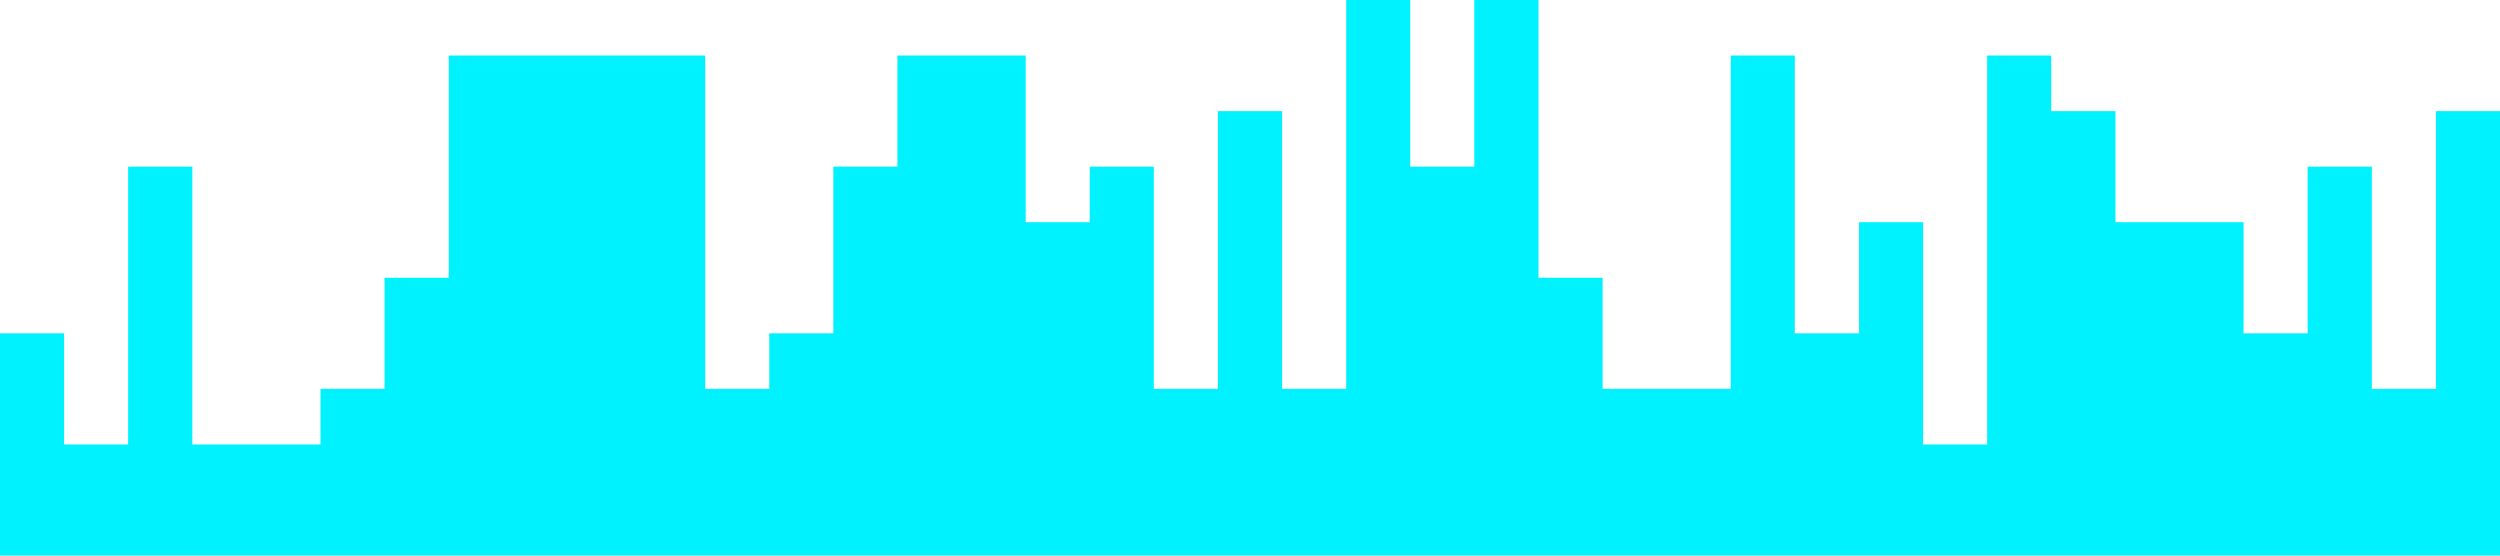 <svg xmlns="http://www.w3.org/2000/svg" viewBox="0 0 1440 320"><path fill="#00f2fe" fill-opacity="1" d="M0,32L0,192L36.9,192L36.9,256L73.8,256L73.8,96L110.8,96L110.8,256L147.7,256L147.7,256L184.6,256L184.6,224L221.5,224L221.5,160L258.5,160L258.5,32L295.4,32L295.4,32L332.3,32L332.3,32L369.2,32L369.2,32L406.2,32L406.2,224L443.1,224L443.1,192L480,192L480,96L516.9,96L516.9,32L553.8,32L553.8,32L590.8,32L590.8,128L627.7,128L627.7,96L664.6,96L664.6,224L701.5,224L701.5,64L738.5,64L738.5,224L775.4,224L775.4,0L812.3,0L812.3,96L849.2,96L849.2,0L886.2,0L886.2,160L923.1,160L923.1,224L960,224L960,224L996.9,224L996.9,32L1033.8,32L1033.8,192L1070.8,192L1070.8,128L1107.7,128L1107.7,256L1144.6,256L1144.6,32L1181.5,32L1181.5,64L1218.5,64L1218.5,128L1255.4,128L1255.4,128L1292.3,128L1292.3,192L1329.2,192L1329.2,96L1366.2,96L1366.2,224L1403.1,224L1403.1,64L1440,64L1440,320L1403.1,320L1403.1,320L1366.2,320L1366.2,320L1329.2,320L1329.2,320L1292.3,320L1292.3,320L1255.4,320L1255.4,320L1218.5,320L1218.5,320L1181.5,320L1181.5,320L1144.6,320L1144.6,320L1107.7,320L1107.7,320L1070.8,320L1070.8,320L1033.8,320L1033.8,320L996.9,320L996.9,320L960,320L960,320L923.1,320L923.1,320L886.2,320L886.2,320L849.2,320L849.2,320L812.3,320L812.3,320L775.4,320L775.4,320L738.5,320L738.5,320L701.5,320L701.5,320L664.6,320L664.6,320L627.7,320L627.7,320L590.8,320L590.8,320L553.8,320L553.8,320L516.9,320L516.9,320L480,320L480,320L443.1,320L443.1,320L406.2,320L406.2,320L369.2,320L369.2,320L332.3,320L332.3,320L295.4,320L295.4,320L258.5,320L258.5,320L221.5,320L221.5,320L184.6,320L184.6,320L147.7,320L147.7,320L110.8,320L110.8,320L73.8,320L73.8,320L36.9,320L36.9,320L0,320L0,320Z"></path></svg>